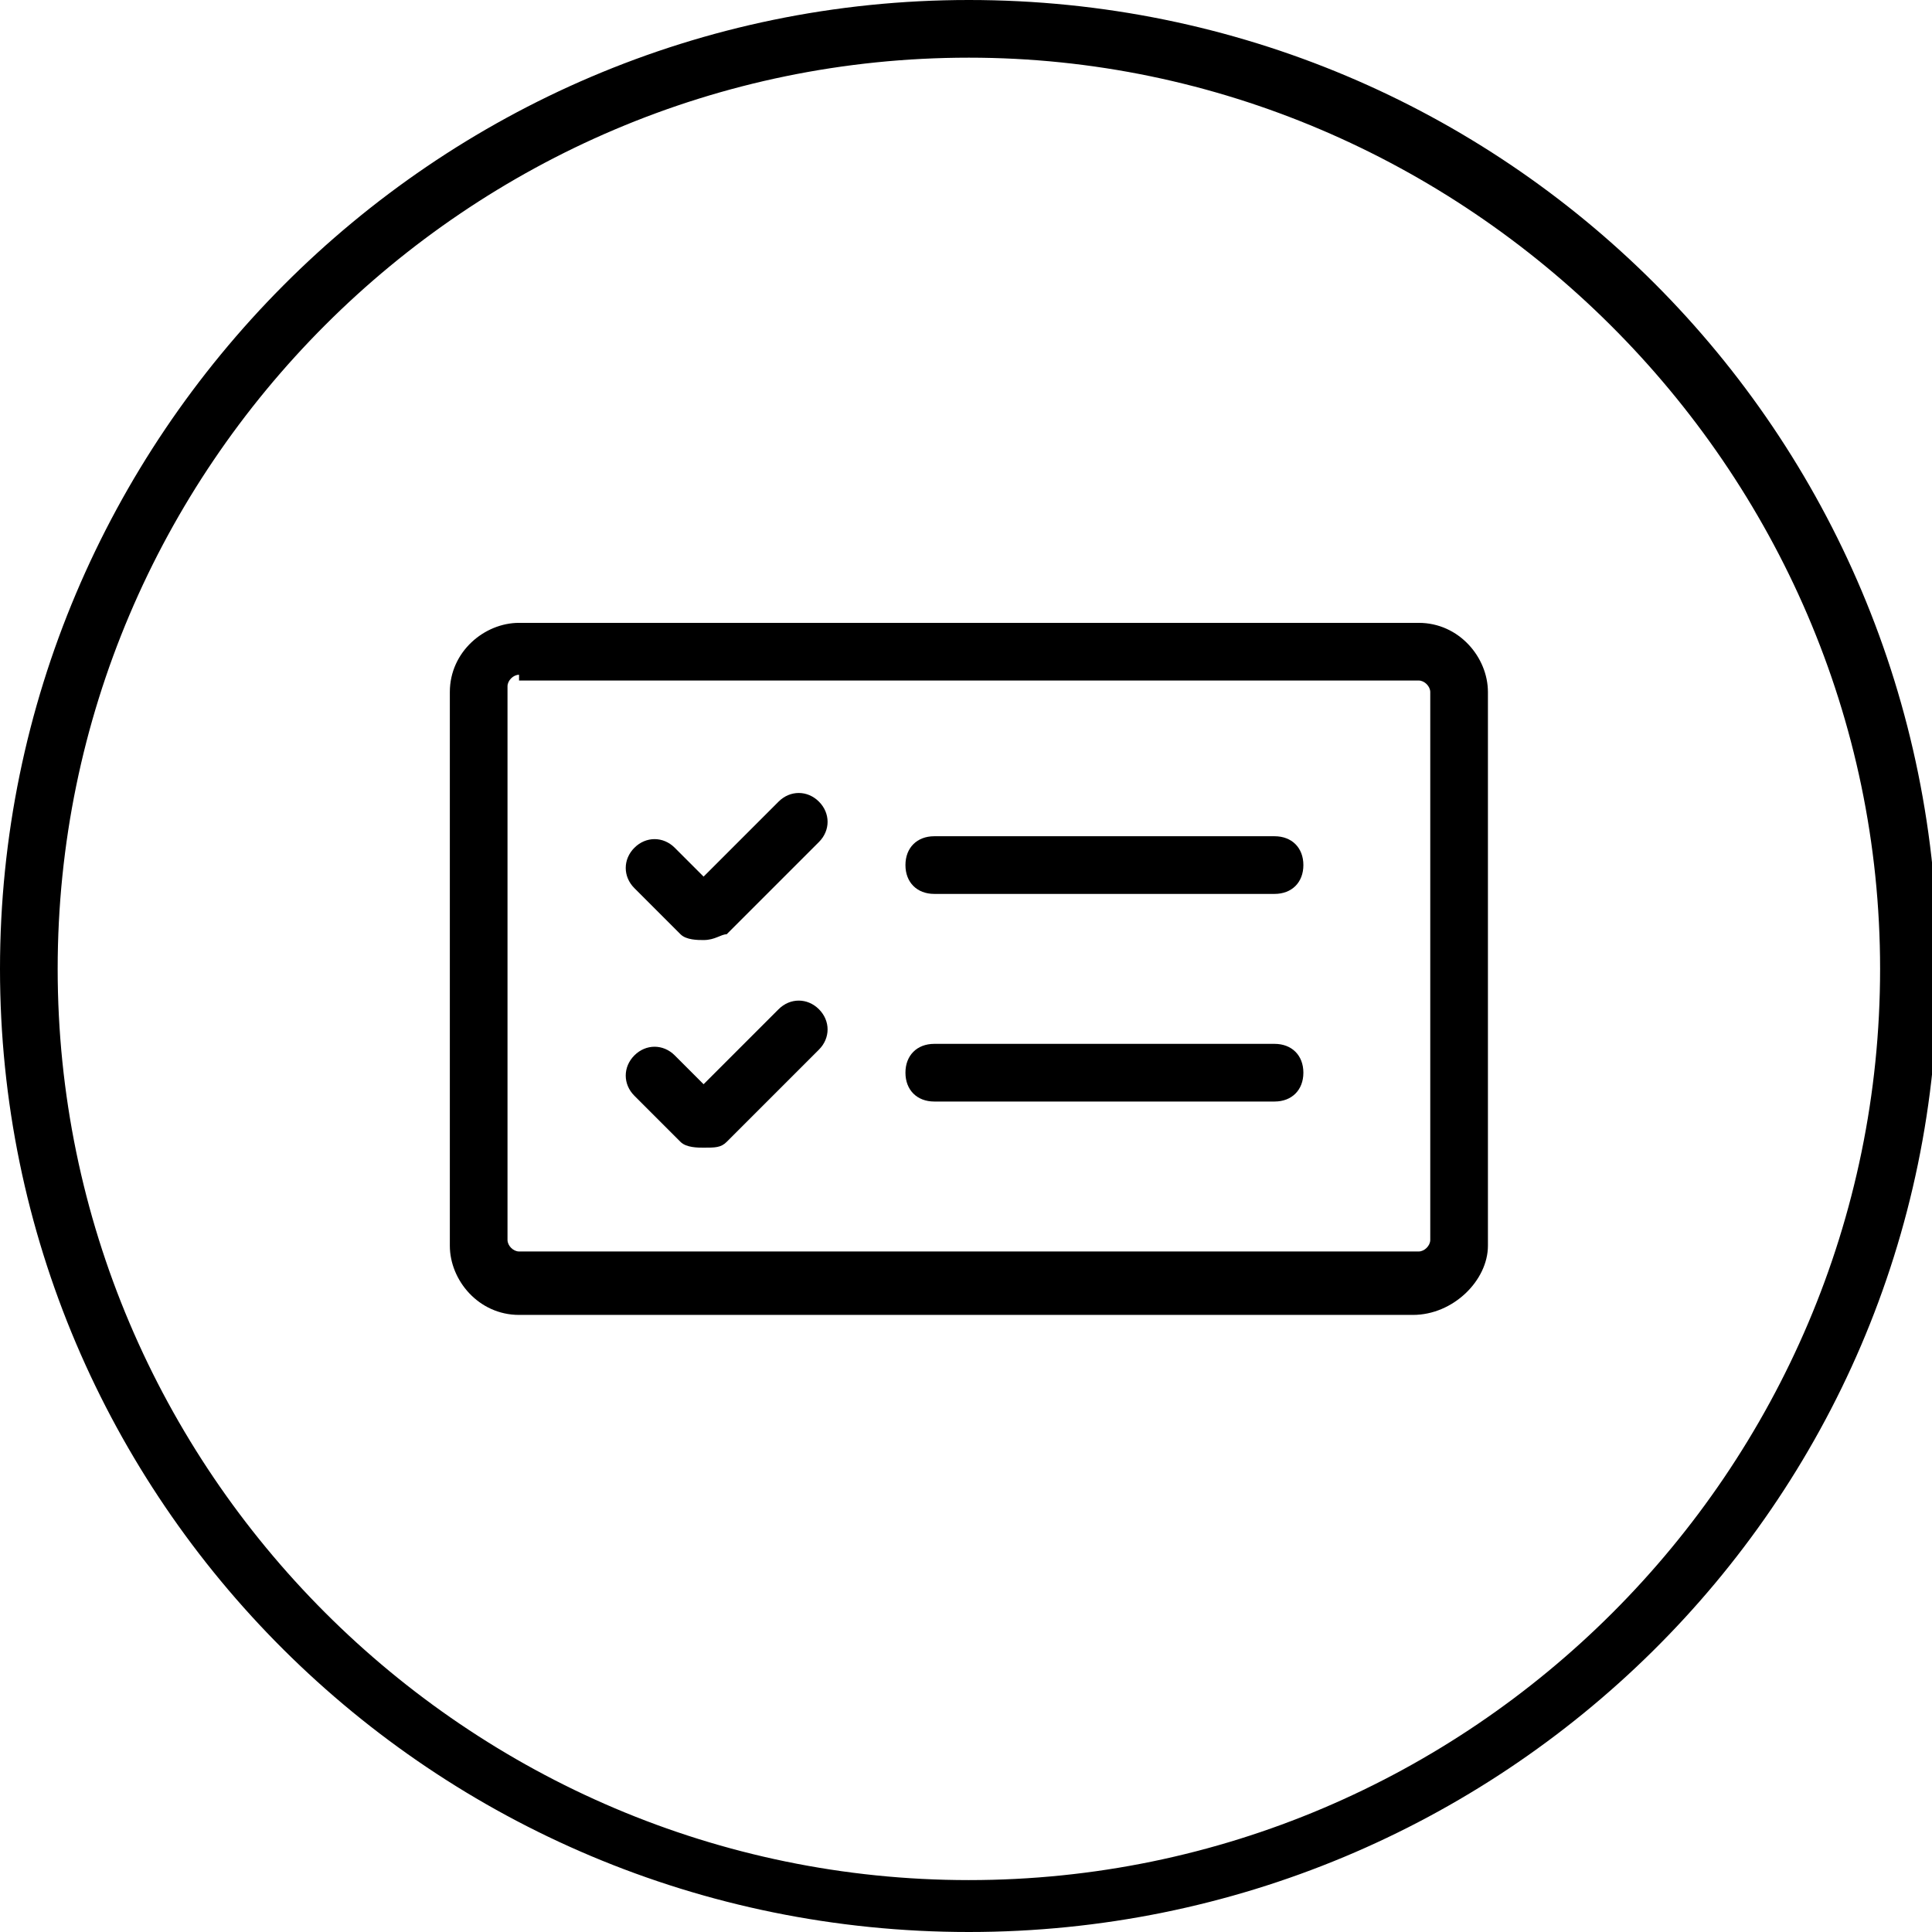 <!-- Generator: Adobe Illustrator 22.1.0, SVG Export Plug-In  -->
<svg version="1.1"
     xmlns="http://www.w3.org/2000/svg" xmlns:xlink="http://www.w3.org/1999/xlink" xmlns:a="http://ns.adobe.com/AdobeSVGViewerExtensions/3.0/"
     x="0px" y="0px" viewBox="0 0 33.5 33.5"
     style="overflow:scroll;enable-background:new 0 0 33.5 33.5;" xml:space="preserve">
<defs>
</defs>
  <path d="M16.8,33.5C7.5,33.5,0,26,0,16.8S7.5,0,16.8,0s16.8,7.5,16.8,16.8S26,33.5,16.8,33.5z M16.8,1C8.1,1,1,8.1,1,16.8
	s7.1,15.8,15.8,15.8s15.8-7.1,15.8-15.8S25.4,1,16.8,1z"/>
  <path d="M24.5,22.8H9c-0.7,0-1.2-0.6-1.2-1.2V12c0-0.7,0.6-1.2,1.2-1.2h15.6c0.7,0,1.2,0.6,1.2,1.2v9.6
	C25.8,22.2,25.2,22.8,24.5,22.8z M9,11.7c-0.1,0-0.2,0.1-0.2,0.2v9.6c0,0.1,0.1,0.2,0.2,0.2h15.6c0.1,0,0.2-0.1,0.2-0.2V12
	c0-0.1-0.1-0.2-0.2-0.2H9z"/>
  <g>
	<path d="M12.2,16.3c-0.1,0-0.3,0-0.4-0.1l-0.8-0.8c-0.2-0.2-0.2-0.5,0-0.7s0.5-0.2,0.7,0l0.5,0.5l1.3-1.3c0.2-0.2,0.5-0.2,0.7,0
		s0.2,0.5,0,0.7l-1.6,1.6C12.5,16.2,12.4,16.3,12.2,16.3z"/>
    <path d="M22.1,15.5h-5.9c-0.3,0-0.5-0.2-0.5-0.5s0.2-0.5,0.5-0.5h5.9c0.3,0,0.5,0.2,0.5,0.5S22.4,15.5,22.1,15.5z"/>
</g>
  <g>
	<path d="M12.2,19.9c-0.1,0-0.3,0-0.4-0.1l-0.8-0.8c-0.2-0.2-0.2-0.5,0-0.7s0.5-0.2,0.7,0l0.5,0.5l1.3-1.3c0.2-0.2,0.5-0.2,0.7,0
		s0.2,0.5,0,0.7l-1.6,1.6C12.5,19.9,12.4,19.9,12.2,19.9z"/>
    <path d="M22.1,19.1h-5.9c-0.3,0-0.5-0.2-0.5-0.5s0.2-0.5,0.5-0.5h5.9c0.3,0,0.5,0.2,0.5,0.5S22.4,19.1,22.1,19.1z"/>
</g>
</svg>
